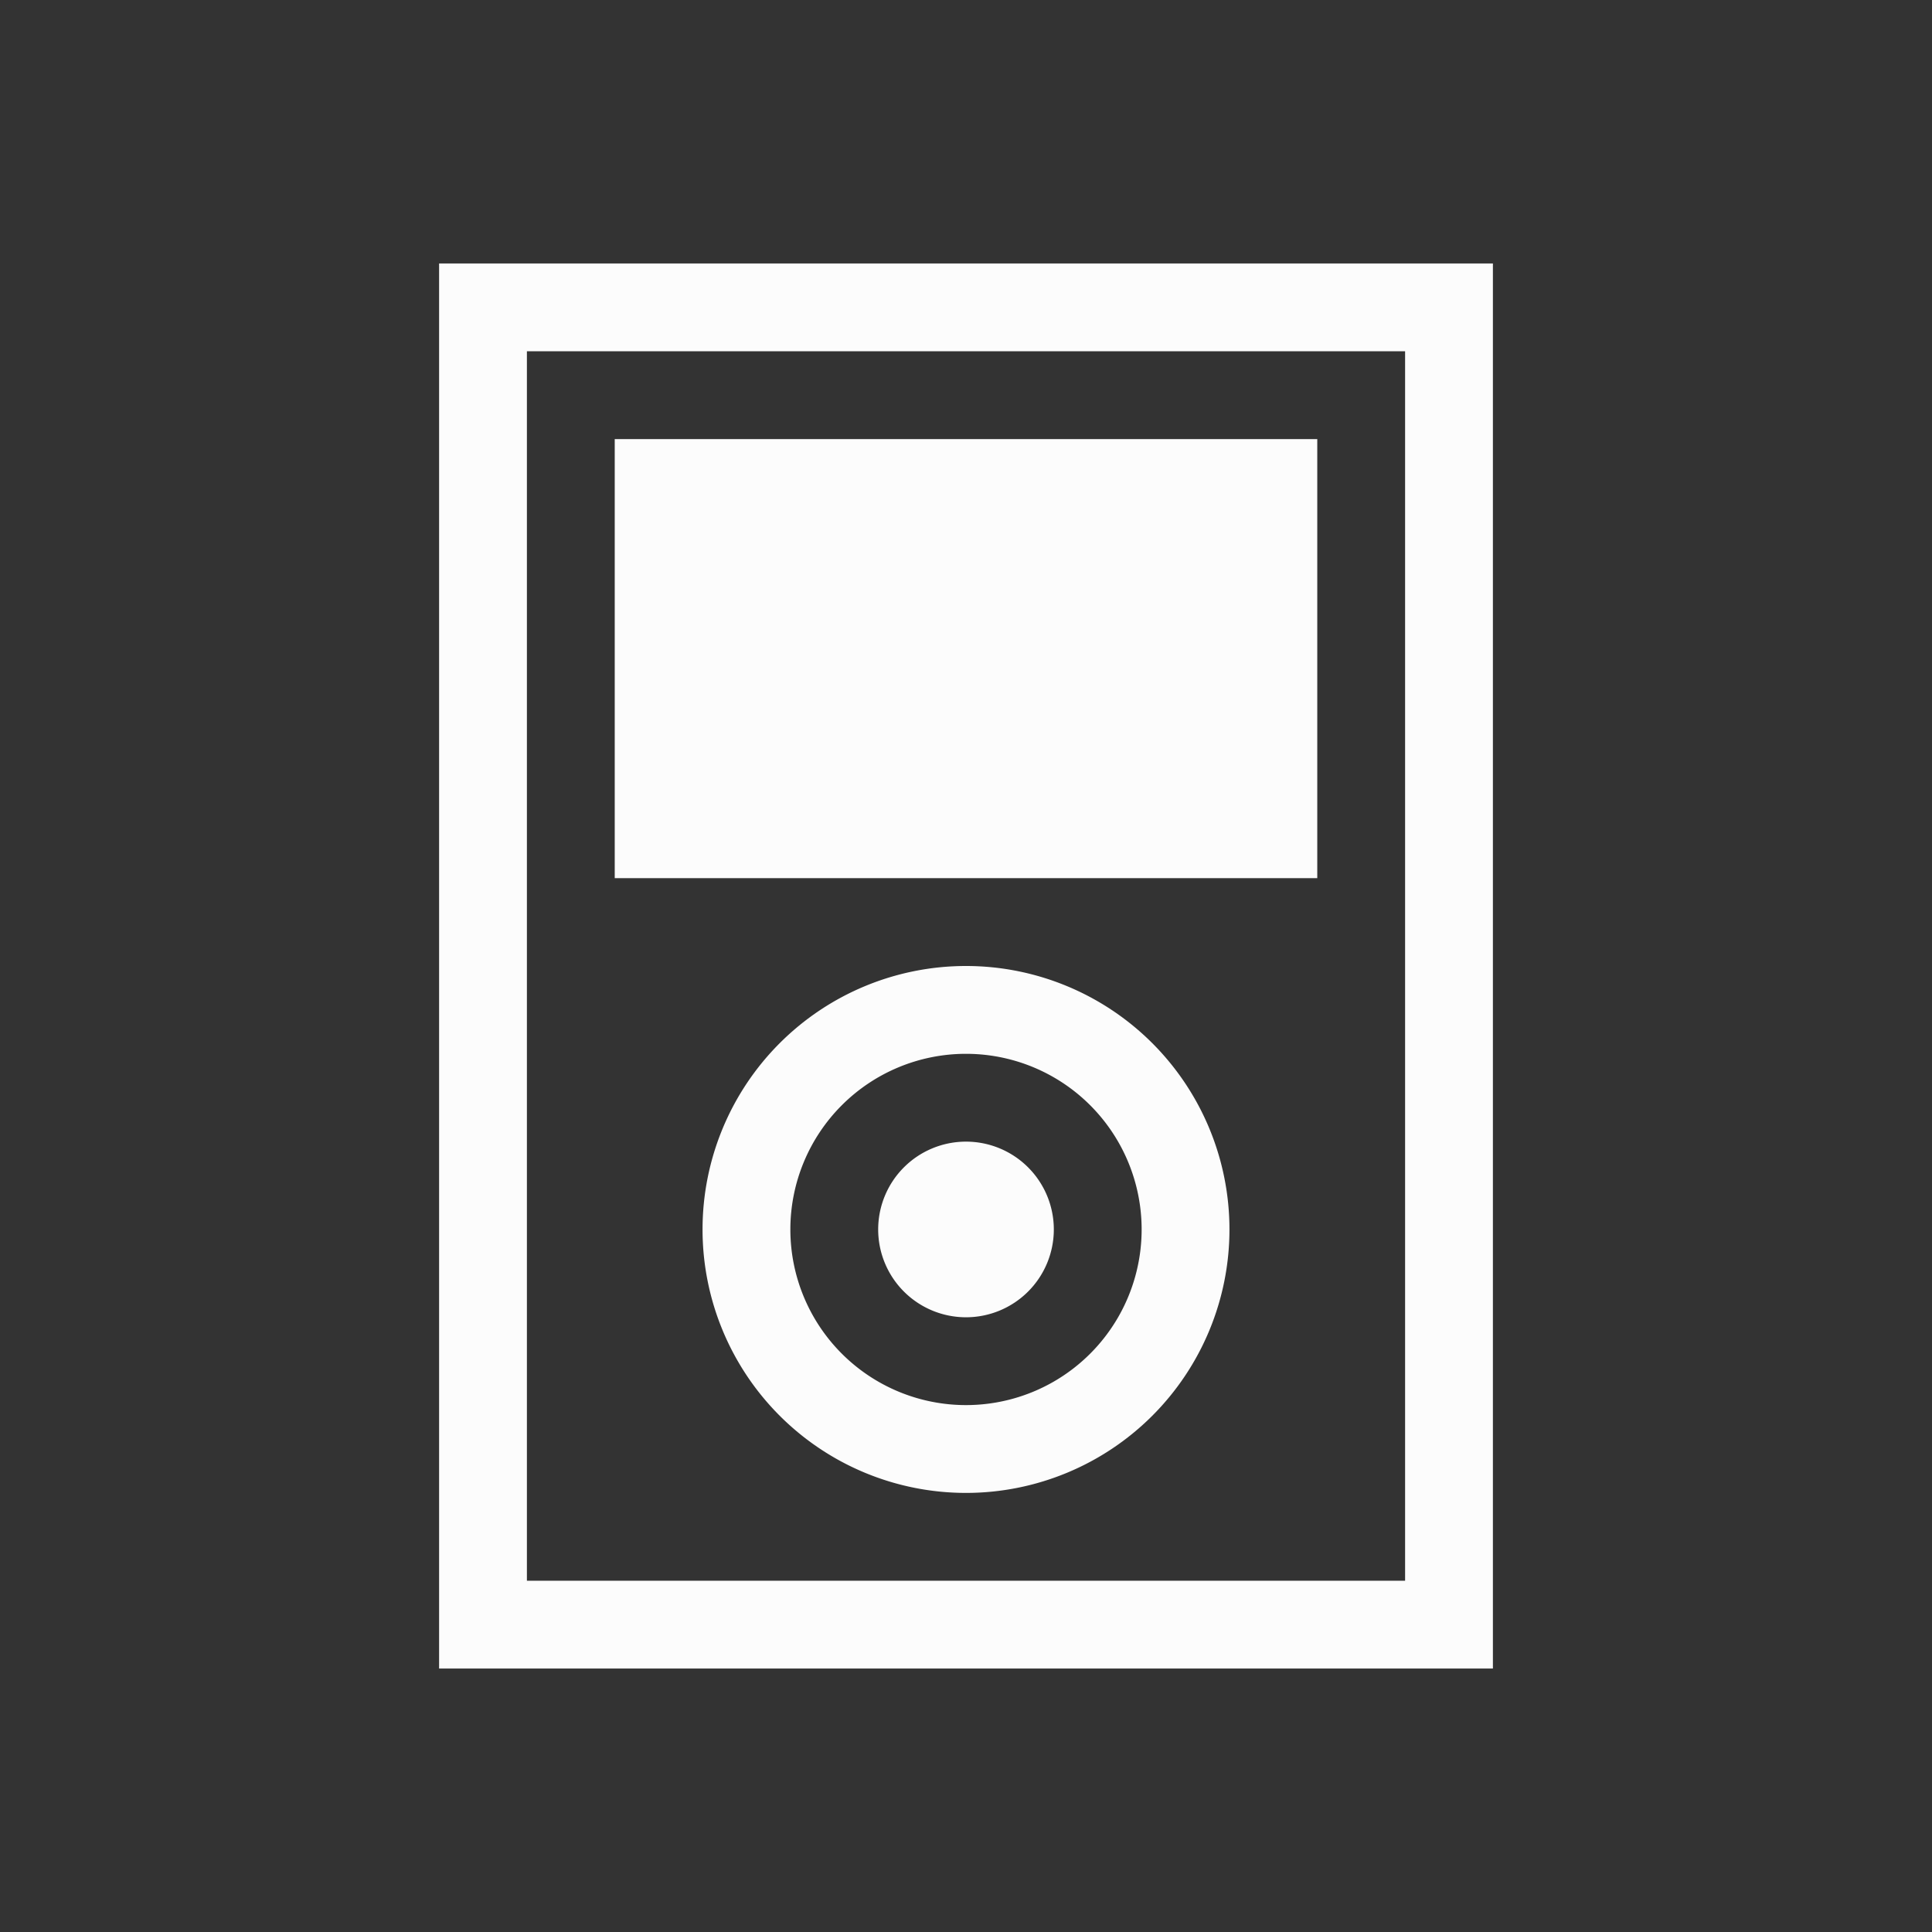<?xml version="1.0" encoding="UTF-8"?>
<svg xmlns="http://www.w3.org/2000/svg" viewBox="0 0 22 22">
<rect x="0" y="0" width="22" height="22" fill="#333333" stroke="none"/>
<defs id="defs3051">

</defs>
<path style="fill:#fcfcfc;fill-opacity:1;stroke:none" d="M 5 3 L 5 19 L 17 19 L 17 3 L 5 3 z M 6 4 L 16 4 L 16 18 L 6 18 L 6 4 z M 7 5 L 7 10 L 15 10 L 15 5 L 7 5 z M 11 11 A 3 3 0 0 0 8 14 A 3 3 0 0 0 11 17 A 3 3 0 0 0 14 14 A 3 3 0 0 0 11 11 z M 11 12 A 2 2 0 0 1 13 14 A 2 2 0 0 1 11 16 A 2 2 0 0 1 9 14 A 2 2 0 0 1 11 12 z M 11 13 A 1 1 0 0 0 10 14 A 1 1 0 0 0 11 15 A 1 1 0 0 0 12 14 A 1 1 0 0 0 11 13 z " />
</svg>
